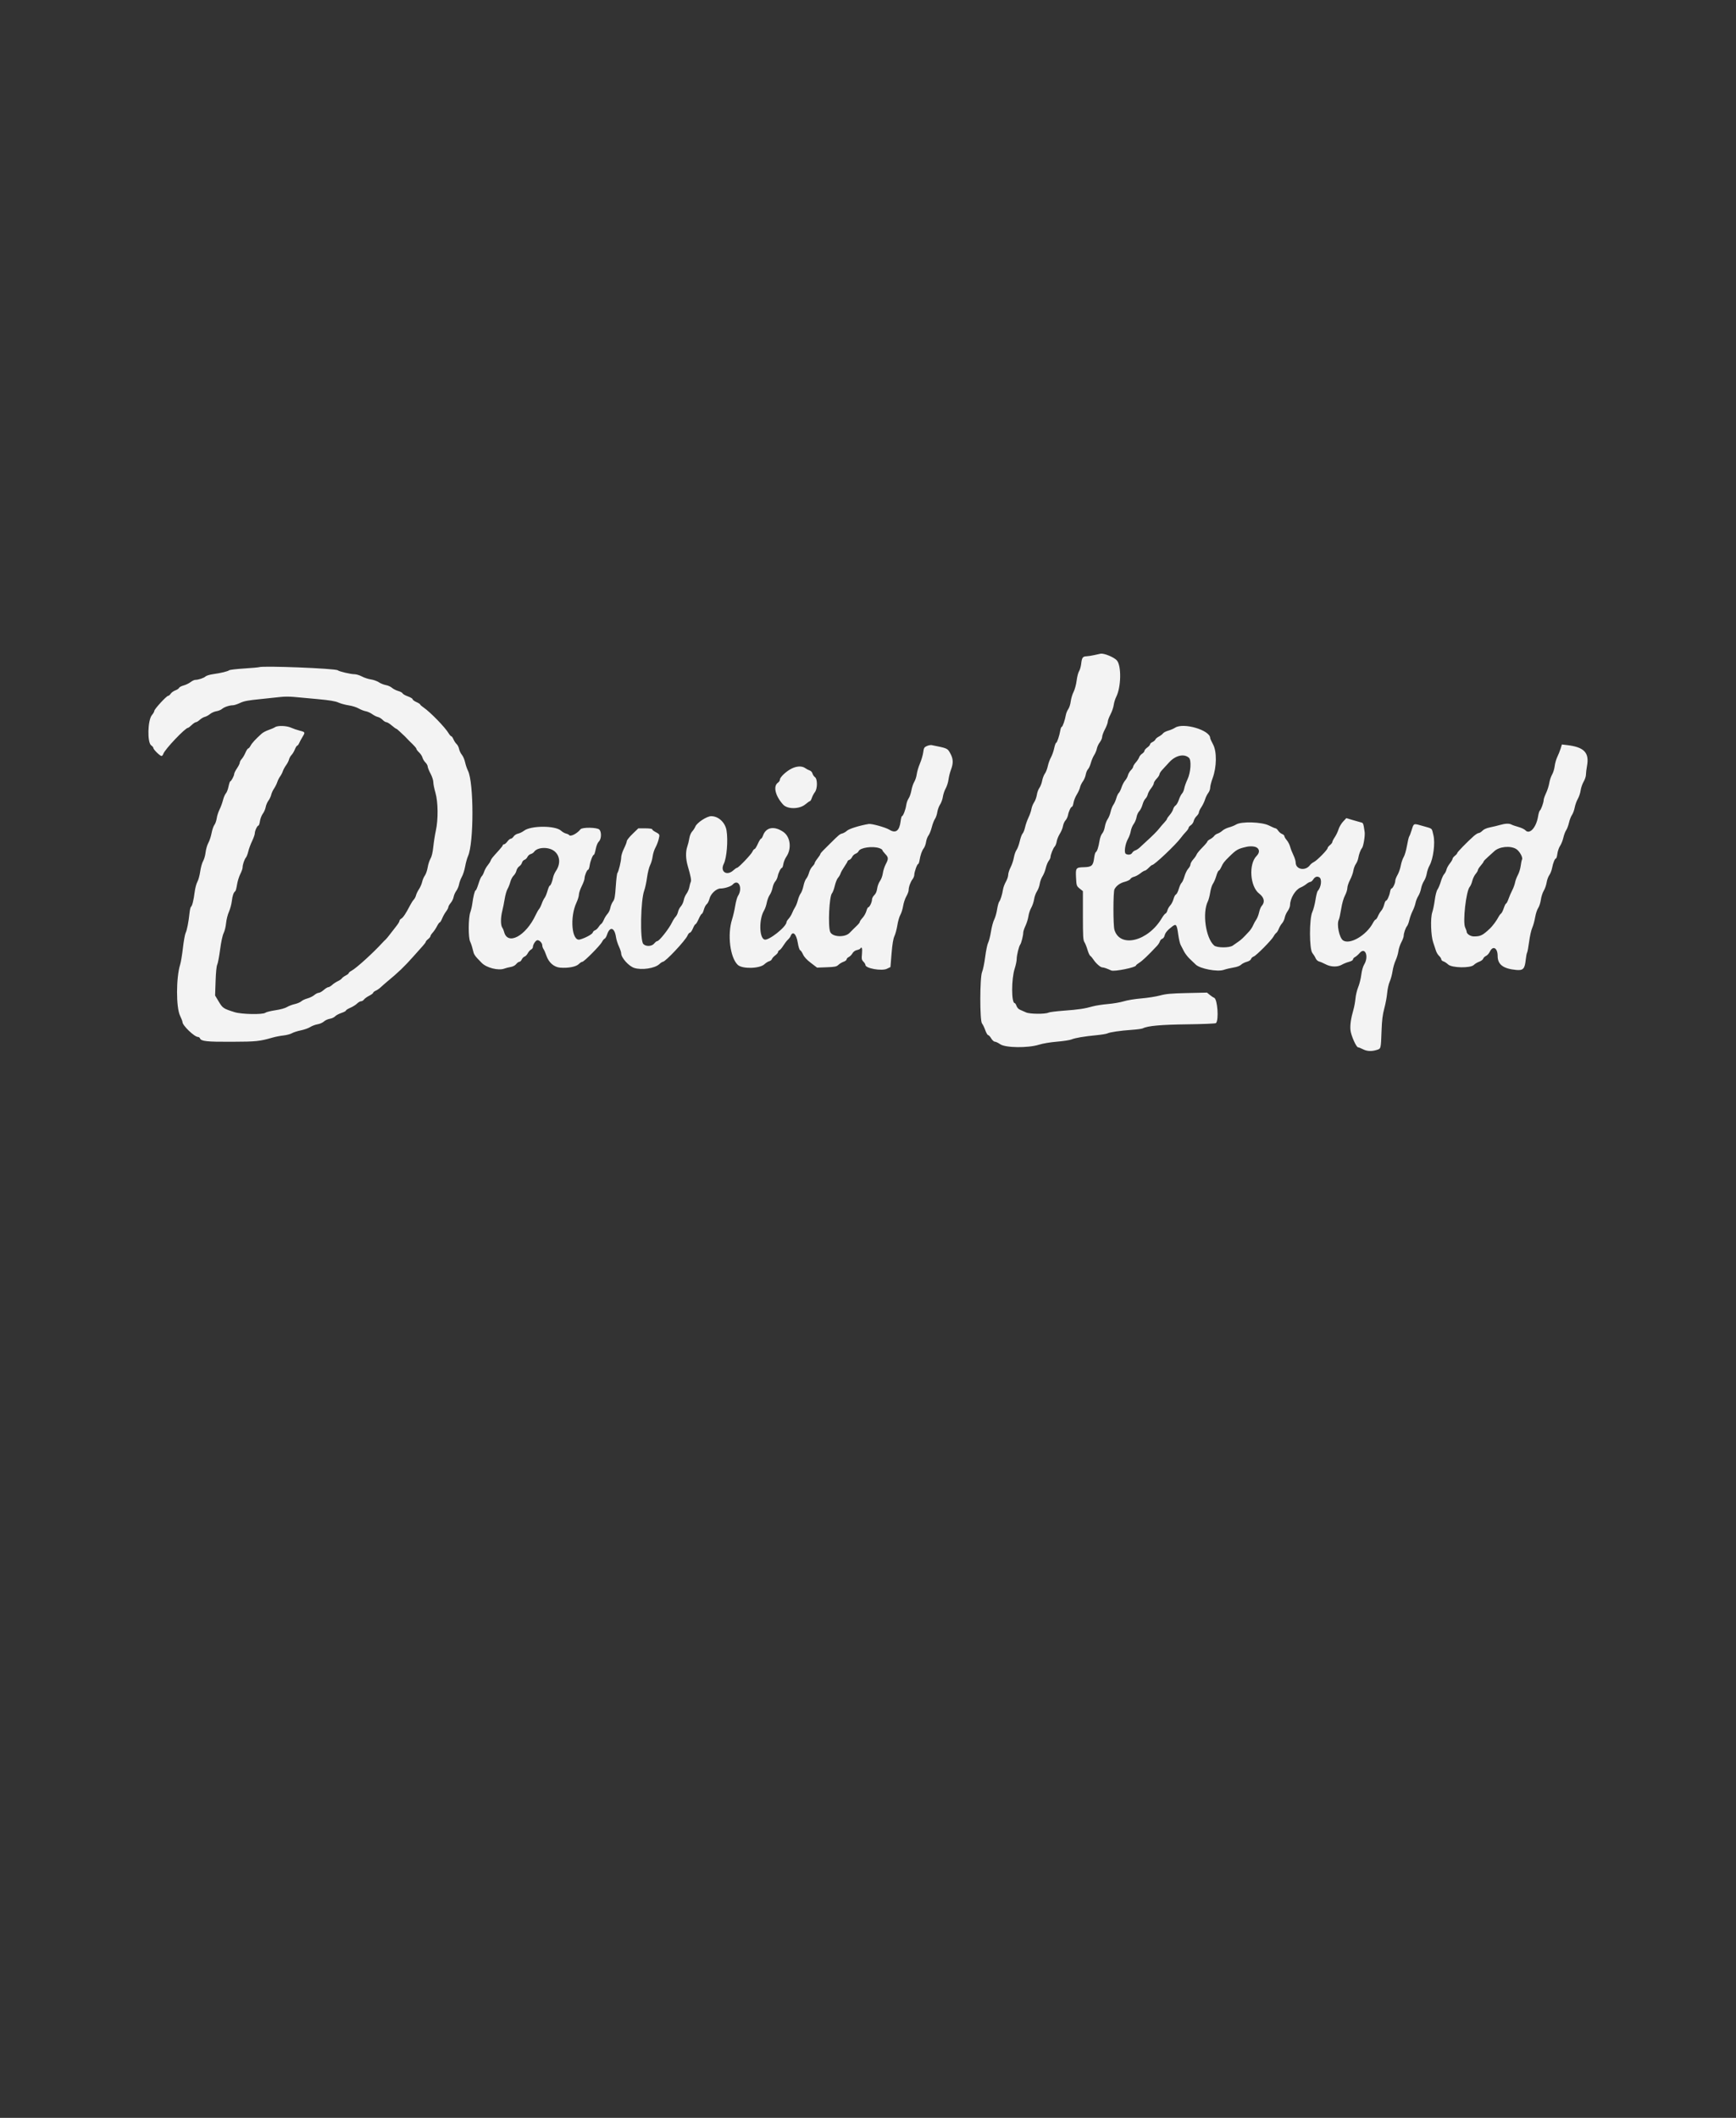 <?xml version="1.0" encoding="UTF-8" standalone="no"?><!-- Generator: Gravit.io --><svg xmlns="http://www.w3.org/2000/svg" xmlns:xlink="http://www.w3.org/1999/xlink" style="isolation:isolate" viewBox="0 0 123 150" width="123pt" height="150pt"><rect x="0" y="0" width="123" height="150" fill="#333333" stroke="none"/><defs><clipPath id="_clipPath_vKoMbk1caBau2jr2UbdRXW9EnxR3hQLt"><rect width="123" height="150"/></clipPath></defs><g clip-path="url(#_clipPath_vKoMbk1caBau2jr2UbdRXW9EnxR3hQLt)"><path d=" M 77.558 46.392 C 77.357 46.438 77.099 46.479 76.984 46.483 C 76.715 46.491 76.653 46.578 76.605 47.013 C 76.582 47.21 76.515 47.447 76.454 47.539 C 76.394 47.631 76.317 47.929 76.283 48.202 C 76.249 48.48 76.153 48.834 76.065 49.008 C 75.978 49.178 75.888 49.48 75.864 49.679 C 75.84 49.878 75.762 50.122 75.69 50.223 C 75.619 50.323 75.543 50.505 75.521 50.627 C 75.458 50.992 75.289 51.481 75.226 51.481 C 75.194 51.481 75.149 51.593 75.126 51.731 C 75.063 52.106 74.893 52.613 74.829 52.613 C 74.798 52.613 74.736 52.785 74.692 52.995 C 74.647 53.206 74.544 53.498 74.462 53.644 C 74.38 53.791 74.28 54.069 74.239 54.262 C 74.198 54.456 74.105 54.696 74.031 54.795 C 73.958 54.894 73.872 55.121 73.839 55.299 C 73.806 55.476 73.718 55.704 73.644 55.804 C 73.57 55.904 73.488 56.127 73.463 56.299 C 73.437 56.47 73.349 56.709 73.268 56.828 C 73.187 56.948 73.102 57.161 73.079 57.303 C 73.056 57.444 72.963 57.712 72.873 57.898 C 72.783 58.085 72.673 58.395 72.63 58.589 C 72.587 58.782 72.507 58.986 72.452 59.04 C 72.397 59.095 72.307 59.34 72.251 59.585 C 72.195 59.829 72.093 60.106 72.024 60.199 C 71.955 60.292 71.871 60.533 71.836 60.734 C 71.802 60.934 71.698 61.246 71.605 61.426 C 71.511 61.606 71.435 61.846 71.434 61.959 C 71.434 62.071 71.36 62.292 71.27 62.449 C 71.181 62.606 71.09 62.845 71.069 62.981 C 71.01 63.355 70.888 63.749 70.797 63.861 C 70.753 63.916 70.685 64.166 70.646 64.416 C 70.608 64.667 70.516 64.988 70.442 65.13 C 70.368 65.272 70.264 65.657 70.212 65.985 C 70.159 66.314 70.069 66.667 70.012 66.77 C 69.956 66.872 69.862 67.323 69.804 67.771 C 69.746 68.219 69.647 68.698 69.585 68.836 C 69.42 69.2 69.414 72.3 69.578 72.49 C 69.637 72.558 69.74 72.771 69.808 72.963 C 69.875 73.155 69.967 73.312 70.01 73.312 C 70.054 73.312 70.153 73.417 70.228 73.545 C 70.304 73.675 70.419 73.778 70.485 73.778 C 70.551 73.778 70.724 73.861 70.87 73.961 C 71.242 74.218 72.836 74.237 73.609 73.994 C 73.89 73.906 74.416 73.817 74.891 73.778 C 75.334 73.742 75.796 73.671 75.918 73.62 C 76.18 73.511 76.811 73.404 77.704 73.318 C 78.058 73.283 78.402 73.226 78.469 73.191 C 78.632 73.105 79.375 72.997 80.187 72.941 C 80.553 72.916 80.906 72.868 80.972 72.834 C 81.314 72.657 82.256 72.572 84.138 72.549 C 85.213 72.536 86.12 72.498 86.154 72.464 C 86.37 72.247 86.262 70.755 86.024 70.668 C 85.962 70.646 85.823 70.554 85.715 70.465 L 85.518 70.303 L 84.117 70.334 C 82.969 70.36 82.623 70.391 82.195 70.506 C 81.909 70.584 81.31 70.678 80.864 70.715 C 80.419 70.752 79.862 70.843 79.626 70.918 C 79.39 70.992 78.881 71.08 78.494 71.113 C 78.108 71.147 77.627 71.221 77.425 71.278 C 76.859 71.44 76.425 71.505 75.376 71.583 C 74.843 71.623 74.355 71.684 74.29 71.719 C 74.07 71.836 72.947 71.826 72.695 71.705 C 72.569 71.644 72.383 71.562 72.28 71.521 C 72.168 71.477 72.066 71.369 72.024 71.249 C 71.986 71.139 71.928 71.049 71.897 71.049 C 71.654 71.049 71.653 69.344 71.896 68.595 C 71.972 68.361 72.034 68.061 72.035 67.929 C 72.036 67.659 72.191 67.024 72.285 66.902 C 72.361 66.806 72.5 66.254 72.5 66.051 C 72.5 65.97 72.572 65.751 72.66 65.565 C 72.748 65.378 72.841 65.076 72.867 64.893 C 72.892 64.71 72.982 64.44 73.066 64.293 C 73.15 64.146 73.241 63.876 73.269 63.694 C 73.296 63.511 73.388 63.257 73.472 63.129 C 73.557 63.001 73.645 62.761 73.669 62.596 C 73.693 62.432 73.781 62.192 73.865 62.064 C 73.948 61.936 74.052 61.674 74.097 61.482 C 74.141 61.291 74.234 61.061 74.303 60.973 C 74.373 60.884 74.43 60.768 74.43 60.714 C 74.43 60.549 74.62 60.067 74.728 59.96 C 74.783 59.904 74.848 59.74 74.871 59.596 C 74.894 59.452 74.994 59.206 75.093 59.05 C 75.192 58.894 75.292 58.651 75.315 58.509 C 75.338 58.367 75.417 58.186 75.491 58.108 C 75.565 58.029 75.646 57.861 75.67 57.734 C 75.723 57.456 75.876 57.138 75.957 57.138 C 75.989 57.138 76.036 57.011 76.061 56.856 C 76.087 56.7 76.191 56.438 76.294 56.273 C 76.396 56.109 76.499 55.88 76.523 55.766 C 76.547 55.651 76.638 55.461 76.725 55.343 C 76.812 55.225 76.903 55.009 76.928 54.862 C 76.953 54.715 77.025 54.544 77.087 54.481 C 77.15 54.419 77.241 54.219 77.289 54.039 C 77.337 53.859 77.443 53.606 77.526 53.478 C 77.608 53.35 77.694 53.142 77.717 53.018 C 77.74 52.892 77.834 52.692 77.925 52.573 C 78.016 52.453 78.091 52.281 78.091 52.191 C 78.091 52.101 78.18 51.856 78.291 51.647 C 78.4 51.439 78.49 51.199 78.49 51.115 C 78.49 51.031 78.575 50.801 78.679 50.603 C 78.783 50.406 78.887 50.103 78.91 49.931 C 78.934 49.758 79.013 49.501 79.085 49.359 C 79.439 48.665 79.465 47.143 79.129 46.771 C 78.924 46.544 78.227 46.258 77.98 46.299 C 77.95 46.304 77.759 46.346 77.558 46.392 Z  M 18.354 47.254 C 18.318 47.27 17.845 47.312 17.303 47.347 C 16.762 47.381 16.283 47.438 16.239 47.472 C 16.135 47.553 15.654 47.67 15.1 47.748 C 14.859 47.782 14.615 47.856 14.559 47.913 C 14.452 48.02 14.053 48.152 13.835 48.153 C 13.765 48.153 13.613 48.226 13.498 48.314 C 13.382 48.402 13.16 48.508 13.005 48.55 C 12.85 48.592 12.707 48.669 12.687 48.72 C 12.667 48.772 12.549 48.852 12.423 48.897 C 12.298 48.943 12.15 49.048 12.095 49.132 C 12.04 49.216 11.958 49.284 11.914 49.284 C 11.801 49.282 10.933 50.226 10.933 50.35 C 10.933 50.404 10.859 50.536 10.768 50.641 C 10.461 50.998 10.423 52.601 10.717 52.796 C 10.799 52.85 10.867 52.933 10.867 52.979 C 10.867 53.085 11.335 53.544 11.443 53.544 C 11.487 53.544 11.545 53.477 11.571 53.395 C 11.67 53.082 13.126 51.548 13.324 51.548 C 13.353 51.548 13.47 51.458 13.585 51.348 C 13.7 51.238 13.835 51.148 13.885 51.148 C 13.935 51.148 14.056 51.074 14.154 50.983 C 14.253 50.891 14.414 50.797 14.513 50.773 C 14.613 50.749 14.779 50.658 14.882 50.572 C 14.986 50.487 15.188 50.397 15.331 50.374 C 15.474 50.352 15.656 50.277 15.735 50.209 C 15.888 50.075 16.262 49.951 16.512 49.951 C 16.596 49.95 16.822 49.876 17.012 49.786 C 17.287 49.656 17.578 49.601 18.422 49.518 C 19.007 49.46 19.667 49.39 19.889 49.363 C 20.11 49.335 20.515 49.333 20.787 49.358 C 21.06 49.383 21.821 49.453 22.478 49.513 C 23.356 49.594 23.753 49.659 23.975 49.759 C 24.142 49.834 24.472 49.923 24.708 49.958 C 24.944 49.992 25.259 50.09 25.407 50.176 C 25.555 50.261 25.783 50.351 25.914 50.375 C 26.044 50.398 26.25 50.491 26.371 50.58 C 26.492 50.669 26.673 50.76 26.774 50.782 C 26.875 50.804 27.026 50.896 27.11 50.985 C 27.194 51.075 27.313 51.148 27.373 51.148 C 27.433 51.148 27.605 51.253 27.754 51.381 C 27.904 51.509 28.047 51.614 28.073 51.614 C 28.098 51.614 28.202 51.697 28.304 51.797 C 28.405 51.898 28.53 52.014 28.58 52.055 C 28.63 52.097 28.722 52.186 28.784 52.255 C 28.846 52.324 28.936 52.417 28.984 52.463 C 29.376 52.842 29.503 52.984 29.503 53.043 C 29.503 53.081 29.59 53.194 29.695 53.293 C 29.801 53.393 29.908 53.557 29.933 53.657 C 29.958 53.757 30.051 53.911 30.14 54 C 30.229 54.089 30.302 54.218 30.302 54.287 C 30.302 54.356 30.392 54.581 30.501 54.786 C 30.615 55 30.701 55.262 30.701 55.396 C 30.701 55.526 30.768 55.859 30.849 56.136 C 31.042 56.788 31.056 58.038 30.88 58.836 C 30.816 59.129 30.735 59.643 30.7 59.978 C 30.658 60.381 30.59 60.667 30.5 60.82 C 30.425 60.947 30.335 61.226 30.301 61.44 C 30.265 61.654 30.177 61.91 30.104 62.009 C 30.031 62.107 29.944 62.312 29.91 62.463 C 29.876 62.614 29.774 62.848 29.683 62.983 C 29.593 63.118 29.499 63.312 29.476 63.413 C 29.452 63.515 29.381 63.651 29.318 63.716 C 29.255 63.78 29.135 63.967 29.051 64.13 C 28.766 64.685 28.561 64.993 28.433 65.062 C 28.363 65.1 28.305 65.171 28.305 65.221 C 28.305 65.271 28.208 65.434 28.089 65.583 C 27.97 65.731 27.768 65.992 27.639 66.162 C 27.511 66.333 27.367 66.506 27.319 66.548 C 27.27 66.589 27.18 66.678 27.119 66.746 C 26.437 67.495 25.234 68.585 24.899 68.759 C 24.795 68.813 24.711 68.885 24.711 68.919 C 24.711 68.954 24.614 69.032 24.495 69.093 C 24.376 69.154 24.255 69.243 24.226 69.292 C 24.198 69.341 24.066 69.433 23.933 69.495 C 23.801 69.558 23.618 69.679 23.527 69.764 C 23.435 69.848 23.316 69.918 23.262 69.918 C 23.208 69.918 23.062 70.008 22.937 70.117 C 22.812 70.227 22.653 70.317 22.584 70.317 C 22.515 70.317 22.373 70.389 22.268 70.477 C 22.164 70.565 21.944 70.672 21.78 70.716 C 21.617 70.759 21.423 70.85 21.35 70.918 C 21.276 70.986 21.068 71.075 20.886 71.116 C 20.704 71.156 20.456 71.251 20.334 71.326 C 20.203 71.407 19.864 71.501 19.509 71.553 C 19.178 71.603 18.86 71.682 18.803 71.729 C 18.632 71.871 17.116 71.844 16.624 71.689 C 15.832 71.441 15.775 71.403 15.5 70.942 L 15.241 70.51 L 15.275 69.493 C 15.295 68.882 15.342 68.416 15.391 68.324 C 15.436 68.24 15.527 67.761 15.594 67.259 C 15.669 66.7 15.767 66.245 15.847 66.085 C 15.919 65.942 15.997 65.624 16.019 65.38 C 16.042 65.136 16.132 64.777 16.22 64.582 C 16.307 64.386 16.399 64.047 16.425 63.828 C 16.47 63.437 16.552 63.2 16.669 63.124 C 16.701 63.103 16.758 62.893 16.794 62.658 C 16.831 62.423 16.935 62.085 17.025 61.908 C 17.116 61.731 17.19 61.518 17.19 61.435 C 17.19 61.24 17.319 60.86 17.428 60.732 C 17.476 60.677 17.55 60.482 17.593 60.299 C 17.636 60.117 17.757 59.788 17.863 59.568 C 17.969 59.348 18.055 59.1 18.055 59.015 C 18.055 58.839 18.231 58.47 18.315 58.47 C 18.347 58.47 18.394 58.328 18.419 58.153 C 18.445 57.98 18.536 57.745 18.621 57.632 C 18.707 57.519 18.798 57.31 18.824 57.166 C 18.849 57.023 18.938 56.816 19.02 56.705 C 19.102 56.595 19.19 56.409 19.216 56.292 C 19.242 56.174 19.332 55.976 19.416 55.852 C 19.501 55.728 19.605 55.519 19.648 55.388 C 19.691 55.257 19.78 55.081 19.845 54.996 C 19.91 54.911 19.997 54.745 20.038 54.626 C 20.078 54.507 20.184 54.312 20.272 54.193 C 20.361 54.074 20.453 53.894 20.477 53.792 C 20.501 53.691 20.58 53.548 20.653 53.475 C 20.726 53.403 20.834 53.224 20.892 53.078 C 20.95 52.932 21.025 52.812 21.059 52.812 C 21.092 52.812 21.155 52.73 21.199 52.629 C 21.243 52.529 21.347 52.334 21.43 52.198 C 21.636 51.862 21.632 51.852 21.235 51.75 C 21.043 51.701 20.766 51.606 20.619 51.539 C 20.302 51.395 19.672 51.376 19.484 51.504 C 19.412 51.554 19.208 51.642 19.032 51.702 C 18.855 51.761 18.635 51.877 18.541 51.961 C 18.114 52.344 17.849 52.632 17.755 52.814 C 17.698 52.923 17.622 53.012 17.585 53.012 C 17.548 53.012 17.46 53.147 17.389 53.312 C 17.319 53.477 17.2 53.677 17.125 53.757 C 17.051 53.837 16.99 53.952 16.99 54.013 C 16.99 54.074 16.901 54.255 16.792 54.416 C 16.683 54.577 16.593 54.759 16.592 54.82 C 16.591 54.948 16.38 55.34 16.313 55.341 C 16.288 55.341 16.233 55.509 16.19 55.713 C 16.148 55.918 16.063 56.135 16.002 56.196 C 15.942 56.257 15.85 56.471 15.799 56.673 C 15.748 56.874 15.638 57.173 15.554 57.338 C 15.47 57.503 15.381 57.78 15.356 57.955 C 15.331 58.129 15.257 58.34 15.192 58.423 C 15.126 58.507 15.036 58.768 14.991 59.005 C 14.947 59.241 14.843 59.555 14.761 59.701 C 14.68 59.847 14.593 60.146 14.568 60.365 C 14.543 60.584 14.463 60.864 14.391 60.987 C 14.318 61.11 14.226 61.44 14.186 61.72 C 14.146 62.001 14.056 62.331 13.985 62.455 C 13.914 62.579 13.828 62.903 13.793 63.177 C 13.72 63.76 13.617 64.173 13.532 64.225 C 13.499 64.246 13.454 64.434 13.431 64.644 C 13.361 65.306 13.248 65.885 13.153 66.072 C 13.103 66.171 13.017 66.65 12.961 67.136 C 12.905 67.623 12.817 68.156 12.764 68.32 C 12.474 69.237 12.47 71.354 12.758 71.941 C 12.852 72.135 12.93 72.337 12.93 72.39 C 12.93 72.632 13.777 73.445 14.029 73.445 C 14.086 73.445 14.149 73.489 14.169 73.542 C 14.249 73.75 14.648 73.793 16.414 73.785 C 18.167 73.778 18.383 73.755 19.32 73.487 C 19.521 73.429 19.866 73.362 20.085 73.339 C 20.305 73.315 20.574 73.244 20.684 73.18 C 20.794 73.117 21.078 73.025 21.316 72.977 C 21.554 72.929 21.854 72.823 21.982 72.741 C 22.11 72.659 22.344 72.572 22.501 72.546 C 22.659 72.521 22.861 72.433 22.951 72.349 C 23.041 72.266 23.229 72.179 23.369 72.157 C 23.509 72.135 23.677 72.057 23.742 71.985 C 23.808 71.913 24.008 71.805 24.186 71.746 C 24.365 71.686 24.511 71.609 24.511 71.574 C 24.511 71.539 24.651 71.45 24.822 71.377 C 24.994 71.304 25.207 71.17 25.298 71.08 C 25.388 70.99 25.515 70.916 25.581 70.916 C 25.647 70.916 25.741 70.861 25.789 70.793 C 25.837 70.725 26.003 70.604 26.159 70.525 C 26.314 70.446 26.441 70.351 26.441 70.314 C 26.441 70.278 26.524 70.211 26.624 70.167 C 26.725 70.123 26.886 70.011 26.982 69.919 C 27.079 69.827 27.274 69.656 27.415 69.539 C 28.223 68.873 28.66 68.454 29.303 67.727 C 29.541 67.459 29.833 67.132 29.952 67 C 30.071 66.869 30.169 66.735 30.169 66.702 C 30.169 66.669 30.244 66.583 30.335 66.511 C 30.427 66.439 30.501 66.345 30.501 66.302 C 30.501 66.258 30.574 66.145 30.662 66.05 C 30.749 65.955 30.885 65.753 30.962 65.601 C 31.04 65.45 31.129 65.325 31.161 65.325 C 31.193 65.325 31.269 65.202 31.329 65.051 C 31.389 64.9 31.512 64.68 31.602 64.562 C 31.692 64.444 31.766 64.303 31.766 64.248 C 31.766 64.193 31.841 64.061 31.932 63.954 C 32.024 63.848 32.118 63.656 32.14 63.528 C 32.163 63.4 32.249 63.205 32.33 63.096 C 32.412 62.986 32.5 62.776 32.527 62.63 C 32.553 62.483 32.642 62.244 32.725 62.097 C 32.808 61.951 32.912 61.623 32.957 61.369 C 33.002 61.116 33.093 60.786 33.16 60.637 C 33.58 59.703 33.577 55.419 33.156 54.587 C 33.085 54.447 32.994 54.177 32.953 53.988 C 32.913 53.799 32.81 53.561 32.725 53.459 C 32.64 53.357 32.551 53.172 32.527 53.048 C 32.504 52.923 32.426 52.767 32.353 52.701 C 32.281 52.636 32.18 52.484 32.13 52.364 C 32.08 52.245 32.011 52.147 31.976 52.147 C 31.941 52.147 31.854 52.049 31.783 51.93 C 31.532 51.509 30.481 50.429 30.013 50.111 C 29.879 50.02 29.769 49.922 29.769 49.894 C 29.769 49.866 29.65 49.79 29.503 49.725 C 29.357 49.661 29.237 49.571 29.237 49.526 C 29.237 49.481 29.085 49.389 28.899 49.322 C 28.713 49.256 28.545 49.16 28.526 49.11 C 28.507 49.06 28.367 48.984 28.215 48.941 C 28.063 48.898 27.864 48.797 27.773 48.716 C 27.681 48.635 27.486 48.548 27.34 48.523 C 27.194 48.497 26.969 48.407 26.841 48.322 C 26.713 48.237 26.459 48.146 26.277 48.121 C 26.095 48.095 25.81 48.002 25.645 47.914 C 25.48 47.826 25.249 47.754 25.131 47.754 C 24.856 47.754 24.037 47.564 23.931 47.475 C 23.772 47.343 18.612 47.139 18.354 47.254 Z  M 83.257 51.542 C 83.151 51.611 82.933 51.705 82.771 51.751 C 82.61 51.796 82.442 51.884 82.398 51.947 C 82.353 52.009 82.223 52.109 82.109 52.168 C 81.994 52.227 81.883 52.321 81.861 52.378 C 81.839 52.434 81.746 52.515 81.653 52.557 C 81.561 52.599 81.485 52.672 81.485 52.719 C 81.485 52.765 81.395 52.867 81.286 52.945 C 81.176 53.023 81.086 53.13 81.086 53.181 C 81.086 53.233 81.012 53.323 80.922 53.382 C 80.832 53.441 80.738 53.554 80.713 53.634 C 80.689 53.713 80.583 53.876 80.478 53.996 C 80.373 54.116 80.287 54.254 80.287 54.303 C 80.287 54.352 80.215 54.464 80.125 54.553 C 80.037 54.642 79.943 54.804 79.917 54.912 C 79.892 55.02 79.804 55.183 79.722 55.275 C 79.64 55.367 79.524 55.587 79.465 55.766 C 79.406 55.944 79.317 56.124 79.267 56.165 C 79.218 56.206 79.14 56.372 79.094 56.534 C 79.048 56.695 78.955 56.905 78.886 56.999 C 78.817 57.094 78.729 57.319 78.69 57.498 C 78.65 57.677 78.554 57.914 78.476 58.023 C 78.398 58.133 78.31 58.373 78.281 58.556 C 78.252 58.739 78.17 58.951 78.097 59.029 C 78.021 59.11 77.938 59.336 77.901 59.568 C 77.828 60.016 77.732 60.3 77.634 60.361 C 77.597 60.384 77.547 60.567 77.522 60.77 C 77.454 61.311 77.348 61.408 76.811 61.421 C 76.226 61.435 76.204 61.464 76.24 62.168 C 76.27 62.732 76.277 62.752 76.498 62.934 L 76.726 63.119 L 76.726 64.841 C 76.726 66.31 76.742 66.586 76.833 66.726 C 76.892 66.816 76.99 67.061 77.051 67.269 C 77.111 67.478 77.201 67.673 77.249 67.702 C 77.298 67.731 77.395 67.844 77.465 67.953 C 77.64 68.226 77.968 68.516 78.104 68.518 C 78.213 68.52 78.423 68.593 78.734 68.736 C 78.943 68.832 80.487 68.52 80.487 68.382 C 80.487 68.354 80.598 68.263 80.733 68.179 C 80.945 68.048 81.358 67.654 81.98 66.989 C 82.066 66.898 82.156 66.757 82.18 66.676 C 82.204 66.596 82.28 66.512 82.349 66.49 C 82.418 66.469 82.493 66.365 82.517 66.259 C 82.56 66.063 82.723 65.87 83.07 65.609 C 83.334 65.411 83.385 65.484 83.481 66.191 C 83.524 66.502 83.6 66.831 83.651 66.923 C 83.702 67.014 83.806 67.215 83.881 67.368 C 83.956 67.521 84.144 67.768 84.299 67.915 C 84.453 68.062 84.643 68.244 84.721 68.318 C 85.025 68.613 86.25 68.846 86.696 68.695 C 86.865 68.637 87.182 68.562 87.401 68.526 C 87.644 68.487 87.852 68.41 87.933 68.328 C 88.007 68.255 88.187 68.162 88.333 68.123 C 88.496 68.079 88.615 68.001 88.64 67.923 C 88.662 67.852 88.745 67.774 88.824 67.749 C 89.002 67.693 90.107 66.577 90.24 66.319 C 90.293 66.216 90.377 66.107 90.424 66.077 C 90.472 66.048 90.552 65.919 90.602 65.791 C 90.651 65.663 90.758 65.483 90.839 65.392 C 90.92 65.3 91.006 65.118 91.029 64.988 C 91.052 64.857 91.146 64.649 91.237 64.525 C 91.328 64.402 91.404 64.209 91.405 64.098 C 91.412 63.62 91.783 63.006 92.154 62.857 C 92.271 62.81 92.452 62.702 92.556 62.617 C 92.659 62.533 92.786 62.463 92.837 62.463 C 92.888 62.463 92.978 62.391 93.035 62.303 C 93.169 62.099 93.307 62.045 93.471 62.133 C 93.68 62.245 93.614 62.839 93.363 63.104 C 93.324 63.145 93.253 63.43 93.206 63.736 C 93.159 64.043 93.058 64.428 92.981 64.593 C 92.759 65.07 92.763 67.225 92.986 67.5 C 93.07 67.604 93.174 67.772 93.218 67.874 C 93.264 67.981 93.368 68.077 93.465 68.101 C 93.557 68.124 93.764 68.213 93.925 68.298 C 94.292 68.493 94.768 68.505 95.076 68.326 C 95.197 68.255 95.424 68.164 95.579 68.124 C 95.745 68.08 95.862 68.01 95.862 67.954 C 95.862 67.902 95.929 67.824 96.011 67.781 C 96.094 67.738 96.237 67.613 96.331 67.503 C 96.727 67.037 97.005 67.741 96.652 68.319 C 96.568 68.456 96.486 68.752 96.45 69.044 C 96.416 69.315 96.319 69.705 96.234 69.91 C 96.149 70.116 96.061 70.479 96.039 70.716 C 96.018 70.954 95.952 71.314 95.894 71.515 C 95.717 72.125 95.649 72.595 95.685 72.961 C 95.721 73.334 96.094 74.178 96.223 74.178 C 96.265 74.178 96.417 74.238 96.561 74.311 C 96.857 74.462 97.16 74.479 97.536 74.366 C 97.848 74.273 97.84 74.305 97.886 73.013 C 97.913 72.251 97.96 71.872 98.083 71.415 C 98.172 71.086 98.263 70.595 98.286 70.323 C 98.309 70.052 98.389 69.693 98.465 69.525 C 98.54 69.357 98.63 69.025 98.665 68.789 C 98.699 68.553 98.797 68.208 98.883 68.024 C 98.969 67.839 99.057 67.545 99.08 67.371 C 99.102 67.197 99.196 66.912 99.288 66.739 C 99.381 66.566 99.456 66.361 99.456 66.284 C 99.456 66.097 99.587 65.716 99.694 65.591 C 99.742 65.535 99.815 65.341 99.857 65.158 C 99.899 64.975 100.003 64.688 100.089 64.518 C 100.175 64.349 100.267 64.094 100.294 63.952 C 100.32 63.811 100.408 63.589 100.49 63.459 C 100.571 63.33 100.66 63.092 100.687 62.93 C 100.715 62.768 100.807 62.529 100.892 62.399 C 100.978 62.27 101.067 62.029 101.092 61.864 C 101.116 61.7 101.204 61.445 101.287 61.299 C 101.551 60.832 101.697 59.703 101.562 59.158 C 101.43 58.622 101.529 58.71 100.829 58.507 C 100.137 58.307 100.173 58.295 100.022 58.784 C 99.957 58.995 99.878 59.201 99.846 59.242 C 99.815 59.282 99.743 59.58 99.687 59.904 C 99.63 60.228 99.525 60.588 99.452 60.705 C 99.38 60.822 99.289 61.093 99.249 61.307 C 99.21 61.52 99.105 61.818 99.017 61.969 C 98.929 62.119 98.857 62.308 98.857 62.389 C 98.857 62.566 98.679 62.929 98.592 62.929 C 98.558 62.929 98.51 63.041 98.485 63.179 C 98.433 63.468 98.28 63.795 98.197 63.795 C 98.166 63.795 98.109 63.922 98.069 64.078 C 98.03 64.234 97.938 64.426 97.865 64.504 C 97.792 64.582 97.688 64.754 97.633 64.886 C 97.578 65.018 97.504 65.126 97.469 65.126 C 97.435 65.126 97.347 65.238 97.274 65.375 C 96.812 66.248 95.635 66.933 95.158 66.605 C 94.889 66.42 94.691 65.447 94.86 65.132 C 94.895 65.068 94.969 64.727 95.026 64.376 C 95.088 63.99 95.194 63.613 95.296 63.423 C 95.387 63.25 95.463 63.013 95.463 62.895 C 95.463 62.778 95.548 62.52 95.652 62.323 C 95.757 62.125 95.863 61.832 95.888 61.672 C 95.913 61.511 95.992 61.296 96.064 61.195 C 96.137 61.093 96.213 60.91 96.234 60.788 C 96.286 60.49 96.397 60.189 96.503 60.064 C 96.601 59.949 96.726 59.185 96.69 58.932 C 96.601 58.318 96.589 58.284 96.443 58.251 C 96.361 58.232 96.091 58.155 95.843 58.081 L 95.391 57.945 L 95.161 58.191 C 95.034 58.326 94.889 58.572 94.839 58.738 C 94.788 58.904 94.668 59.155 94.572 59.296 C 94.476 59.438 94.398 59.592 94.398 59.639 C 94.398 59.686 94.323 59.784 94.231 59.855 C 94.14 59.927 94.065 60.022 94.065 60.065 C 94.065 60.181 93.331 60.93 93.1 61.049 C 92.99 61.105 92.864 61.204 92.819 61.267 C 92.505 61.712 91.807 61.594 91.803 61.095 C 91.802 60.983 91.729 60.744 91.64 60.563 C 91.551 60.382 91.447 60.114 91.408 59.967 C 91.37 59.821 91.263 59.614 91.17 59.508 C 91.079 59.401 91.003 59.273 91.003 59.223 C 91.003 59.173 90.93 59.104 90.84 59.07 C 90.75 59.036 90.627 58.932 90.566 58.839 C 90.505 58.746 90.421 58.669 90.38 58.669 C 90.338 58.668 90.128 58.578 89.912 58.469 C 89.405 58.212 87.959 58.167 87.583 58.397 C 87.469 58.467 87.241 58.559 87.076 58.602 C 86.911 58.646 86.702 58.75 86.61 58.834 C 86.519 58.918 86.369 59.01 86.278 59.038 C 86.186 59.065 86.072 59.144 86.024 59.212 C 85.976 59.28 85.849 59.381 85.741 59.437 C 85.633 59.493 85.545 59.567 85.545 59.603 C 85.545 59.639 85.383 59.831 85.184 60.031 C 84.986 60.232 84.806 60.451 84.784 60.52 C 84.762 60.589 84.655 60.745 84.546 60.867 C 84.437 60.989 84.347 61.15 84.347 61.224 C 84.347 61.297 84.276 61.434 84.188 61.528 C 84.101 61.621 83.981 61.866 83.923 62.072 C 83.864 62.278 83.772 62.482 83.719 62.527 C 83.665 62.571 83.575 62.767 83.519 62.961 C 83.462 63.155 83.372 63.331 83.319 63.351 C 83.266 63.371 83.189 63.517 83.147 63.675 C 83.105 63.832 83.001 64.036 82.915 64.127 C 82.83 64.219 82.738 64.378 82.713 64.482 C 82.687 64.586 82.626 64.686 82.578 64.704 C 82.529 64.723 82.416 64.863 82.327 65.015 C 81.358 66.668 79.356 67.169 78.961 65.858 C 78.864 65.539 78.867 63.161 78.964 62.981 C 79.1 62.728 79.359 62.541 79.697 62.454 C 79.881 62.407 80.059 62.318 80.092 62.255 C 80.125 62.192 80.242 62.122 80.35 62.098 C 80.458 62.074 80.657 61.967 80.792 61.86 C 80.927 61.752 81.073 61.665 81.116 61.665 C 81.159 61.665 81.28 61.575 81.386 61.465 C 81.491 61.355 81.603 61.265 81.635 61.265 C 81.79 61.265 83.308 59.829 83.661 59.348 C 83.76 59.213 83.925 59.016 84.028 58.911 C 84.13 58.806 84.214 58.682 84.214 58.636 C 84.214 58.59 84.286 58.504 84.375 58.447 C 84.463 58.388 84.555 58.254 84.578 58.148 C 84.601 58.041 84.694 57.885 84.783 57.801 C 84.873 57.717 84.946 57.597 84.946 57.536 C 84.946 57.474 85.024 57.308 85.12 57.167 C 85.215 57.026 85.332 56.784 85.379 56.629 C 85.425 56.474 85.527 56.266 85.604 56.168 C 85.682 56.07 85.746 55.896 85.746 55.782 C 85.747 55.668 85.825 55.365 85.92 55.109 C 86.208 54.326 86.223 53.235 85.951 52.73 C 85.838 52.52 85.745 52.316 85.745 52.276 C 85.745 51.714 83.845 51.154 83.257 51.542 Z  M 65.668 52.84 C 65.483 52.923 65.454 52.973 65.412 53.289 C 65.386 53.484 65.281 53.839 65.18 54.077 C 65.078 54.315 64.977 54.656 64.954 54.834 C 64.931 55.013 64.852 55.257 64.778 55.376 C 64.705 55.495 64.613 55.768 64.575 55.983 C 64.536 56.198 64.448 56.453 64.377 56.551 C 64.307 56.649 64.232 56.859 64.21 57.017 C 64.166 57.34 63.987 57.804 63.908 57.804 C 63.88 57.804 63.836 57.966 63.812 58.164 C 63.726 58.847 63.465 59.045 63.015 58.766 C 62.75 58.602 61.756 58.325 61.553 58.359 C 60.912 58.466 60.162 58.698 60.014 58.836 C 59.923 58.92 59.77 59.009 59.673 59.033 C 59.5 59.077 59.447 59.12 58.84 59.722 C 58.667 59.893 58.435 60.124 58.325 60.234 C 58.214 60.343 58.123 60.459 58.123 60.49 C 58.123 60.522 58.033 60.661 57.924 60.799 C 57.814 60.938 57.724 61.086 57.724 61.128 C 57.724 61.17 57.65 61.279 57.56 61.369 C 57.47 61.459 57.362 61.66 57.321 61.815 C 57.28 61.97 57.192 62.157 57.126 62.23 C 57.059 62.303 56.97 62.534 56.928 62.742 C 56.885 62.95 56.798 63.19 56.733 63.275 C 56.668 63.359 56.576 63.578 56.529 63.761 C 56.482 63.944 56.393 64.169 56.331 64.26 C 56.27 64.352 56.179 64.532 56.129 64.66 C 56.079 64.788 55.968 64.969 55.883 65.063 C 55.797 65.156 55.727 65.266 55.727 65.307 C 55.727 65.639 54.446 66.651 54.159 66.545 C 53.786 66.406 53.771 65.088 54.137 64.485 C 54.206 64.371 54.293 64.121 54.329 63.931 C 54.365 63.74 54.459 63.493 54.538 63.382 C 54.618 63.271 54.708 63.043 54.739 62.875 C 54.77 62.708 54.855 62.508 54.928 62.431 C 55 62.354 55.079 62.187 55.103 62.061 C 55.151 61.809 55.327 61.465 55.408 61.465 C 55.436 61.465 55.479 61.343 55.503 61.194 C 55.526 61.046 55.622 60.813 55.714 60.679 C 56.109 60.104 56.002 59.259 55.491 58.915 C 54.844 58.479 54.267 58.589 54.058 59.188 C 54.017 59.305 53.955 59.402 53.92 59.402 C 53.885 59.402 53.783 59.566 53.694 59.768 C 53.605 59.969 53.501 60.134 53.464 60.134 C 53.426 60.134 53.358 60.216 53.314 60.317 C 53.225 60.519 52.323 61.465 52.218 61.465 C 52.182 61.465 52.07 61.541 51.969 61.635 C 51.501 62.069 51.001 61.741 51.281 61.184 C 51.492 60.763 51.594 59.528 51.477 58.82 C 51.384 58.255 50.911 57.812 50.396 57.807 C 50.089 57.804 49.385 58.261 49.27 58.539 C 49.226 58.645 49.122 58.805 49.039 58.895 C 48.952 58.988 48.869 59.189 48.842 59.368 C 48.816 59.539 48.752 59.8 48.7 59.948 C 48.57 60.316 48.581 60.827 48.73 61.337 C 48.941 62.062 48.996 62.355 48.942 62.461 C 48.913 62.517 48.868 62.683 48.842 62.829 C 48.815 62.976 48.726 63.185 48.643 63.295 C 48.56 63.405 48.47 63.615 48.444 63.761 C 48.417 63.907 48.326 64.102 48.241 64.194 C 48.156 64.285 48.066 64.461 48.04 64.583 C 48.014 64.706 47.938 64.861 47.872 64.927 C 47.806 64.993 47.689 65.178 47.612 65.336 C 47.397 65.784 46.708 66.656 46.569 66.656 C 46.523 66.656 46.426 66.731 46.354 66.823 C 46.185 67.037 45.759 67.057 45.579 66.858 C 45.336 66.59 45.389 63.76 45.649 63.062 C 45.711 62.898 45.799 62.486 45.845 62.148 C 45.891 61.809 45.988 61.419 46.061 61.279 C 46.134 61.14 46.215 60.863 46.241 60.663 C 46.267 60.463 46.356 60.18 46.439 60.034 C 46.521 59.887 46.625 59.621 46.669 59.441 C 46.755 59.087 46.761 59.098 46.392 58.898 C 46.291 58.844 46.209 58.77 46.209 58.734 C 46.209 58.698 45.992 58.669 45.718 58.669 L 45.226 58.669 L 44.819 59.062 C 44.595 59.277 44.411 59.509 44.41 59.577 C 44.409 59.645 44.319 59.88 44.21 60.099 C 44.102 60.317 44.013 60.598 44.013 60.721 C 44.013 60.975 43.831 61.728 43.744 61.833 C 43.713 61.871 43.661 62.298 43.629 62.783 C 43.58 63.515 43.547 63.695 43.43 63.853 C 43.353 63.957 43.269 64.159 43.244 64.301 C 43.219 64.443 43.128 64.635 43.043 64.726 C 42.958 64.818 42.842 65.003 42.786 65.139 C 42.729 65.274 42.645 65.409 42.597 65.438 C 42.55 65.468 42.461 65.572 42.399 65.67 C 42.337 65.767 42.228 65.866 42.158 65.888 C 42.088 65.91 42.016 65.984 41.998 66.051 C 41.968 66.169 41.434 66.455 41.078 66.544 C 40.511 66.686 40.358 64.968 40.845 63.927 C 40.939 63.726 41.017 63.472 41.017 63.362 C 41.018 63.252 41.108 62.982 41.217 62.763 C 41.327 62.543 41.417 62.295 41.417 62.212 C 41.417 62.016 41.591 61.598 41.672 61.598 C 41.707 61.598 41.756 61.459 41.781 61.289 C 41.829 60.971 42.006 60.533 42.086 60.533 C 42.111 60.533 42.167 60.353 42.211 60.133 C 42.258 59.891 42.344 59.682 42.429 59.603 C 42.614 59.43 42.634 58.927 42.463 58.755 C 42.303 58.595 41.25 58.58 41.129 58.736 C 40.89 59.043 40.411 59.284 40.324 59.143 C 40.303 59.11 40.204 59.063 40.103 59.038 C 40.002 59.013 39.845 58.923 39.753 58.837 C 39.353 58.463 37.619 58.463 37.127 58.838 C 37.01 58.928 36.82 59.02 36.705 59.043 C 36.59 59.066 36.45 59.156 36.393 59.243 C 36.336 59.33 36.246 59.402 36.193 59.402 C 36.14 59.402 36.03 59.491 35.949 59.601 C 35.868 59.711 35.762 59.801 35.714 59.801 C 35.666 59.801 35.626 59.827 35.626 59.859 C 35.626 59.892 35.507 60.049 35.362 60.209 C 34.859 60.763 34.819 60.813 34.764 60.959 C 34.733 61.04 34.634 61.194 34.544 61.302 C 34.455 61.41 34.345 61.608 34.301 61.742 C 34.258 61.877 34.181 62.021 34.131 62.062 C 34.081 62.104 33.977 62.346 33.9 62.6 C 33.822 62.854 33.733 63.062 33.701 63.062 C 33.639 63.062 33.53 63.496 33.462 64.016 C 33.439 64.193 33.376 64.463 33.321 64.615 C 33.18 65.01 33.173 66.418 33.311 66.69 C 33.366 66.799 33.451 67.054 33.497 67.255 C 33.584 67.63 33.606 67.663 34.129 68.197 C 34.473 68.55 35.318 68.762 35.738 68.602 C 35.841 68.562 36.043 68.511 36.187 68.487 C 36.347 68.46 36.496 68.381 36.574 68.282 C 36.644 68.193 36.745 68.121 36.797 68.121 C 36.851 68.121 36.928 68.046 36.969 67.956 C 37.011 67.865 37.1 67.773 37.168 67.751 C 37.236 67.73 37.337 67.625 37.392 67.519 C 37.447 67.413 37.551 67.294 37.624 67.255 C 37.697 67.216 37.756 67.139 37.756 67.083 C 37.756 66.897 37.958 66.59 38.081 66.59 C 38.235 66.59 38.422 66.795 38.422 66.963 C 38.422 67.034 38.462 67.152 38.511 67.224 C 38.561 67.296 38.648 67.495 38.705 67.665 C 38.874 68.17 39.246 68.499 39.688 68.535 C 40.257 68.58 40.816 68.474 41.006 68.284 C 41.096 68.194 41.209 68.121 41.259 68.121 C 41.379 68.121 42.52 66.972 42.651 66.718 C 42.708 66.607 42.794 66.501 42.842 66.483 C 42.89 66.465 42.968 66.332 43.015 66.188 C 43.212 65.59 43.545 65.688 43.644 66.373 C 43.669 66.547 43.763 66.845 43.851 67.035 C 43.94 67.225 44.013 67.445 44.013 67.525 C 44.013 67.831 44.548 68.43 44.934 68.554 C 45.461 68.725 46.392 68.586 46.711 68.291 C 46.812 68.197 46.927 68.121 46.968 68.12 C 47.148 68.12 48.566 66.61 48.712 66.263 C 48.76 66.15 48.838 66.057 48.885 66.057 C 48.933 66.057 49.027 65.922 49.095 65.758 C 49.162 65.593 49.245 65.458 49.278 65.458 C 49.312 65.458 49.412 65.294 49.501 65.092 C 49.59 64.891 49.691 64.726 49.724 64.726 C 49.759 64.726 49.824 64.59 49.871 64.424 C 49.917 64.258 50.009 64.084 50.075 64.038 C 50.14 63.992 50.23 63.814 50.273 63.641 C 50.361 63.293 50.759 62.929 51.052 62.929 C 51.337 62.929 51.79 62.784 51.906 62.656 C 52.321 62.198 52.651 62.9 52.284 63.461 C 52.225 63.551 52.138 63.866 52.091 64.159 C 52.044 64.453 51.944 64.884 51.869 65.118 C 51.525 66.195 51.729 67.825 52.272 68.338 C 52.591 68.64 53.819 68.611 54.161 68.295 C 54.266 68.197 54.421 68.1 54.505 68.079 C 54.589 68.058 54.674 67.989 54.694 67.926 C 54.714 67.863 54.82 67.746 54.929 67.665 C 55.039 67.584 55.128 67.477 55.128 67.427 C 55.128 67.377 55.172 67.319 55.225 67.299 C 55.278 67.279 55.402 67.133 55.499 66.976 C 55.597 66.819 55.742 66.63 55.823 66.557 C 55.903 66.483 55.989 66.37 56.013 66.306 C 56.162 65.905 56.422 66.138 56.522 66.761 C 56.568 67.045 56.641 67.278 56.689 67.297 C 56.737 67.315 56.83 67.452 56.897 67.6 C 56.979 67.782 57.163 67.98 57.455 68.202 L 57.89 68.533 L 58.569 68.508 C 59.157 68.487 59.268 68.464 59.404 68.337 C 59.49 68.256 59.656 68.156 59.774 68.116 C 59.891 68.075 59.987 67.998 59.987 67.946 C 59.987 67.894 60.055 67.821 60.137 67.783 C 60.22 67.745 60.337 67.629 60.396 67.525 C 60.464 67.408 60.584 67.319 60.711 67.291 C 60.825 67.266 60.934 67.218 60.955 67.184 C 61.06 67.014 61.109 67.164 61.074 67.546 C 61.039 67.92 61.051 67.987 61.176 68.112 C 61.254 68.19 61.318 68.295 61.318 68.346 C 61.318 68.587 62.477 68.793 62.839 68.616 L 63.091 68.494 L 63.17 67.528 C 63.226 66.853 63.289 66.48 63.377 66.292 C 63.446 66.145 63.538 65.799 63.582 65.525 C 63.625 65.25 63.72 64.922 63.793 64.795 C 63.866 64.669 63.955 64.384 63.99 64.163 C 64.026 63.942 64.128 63.636 64.217 63.483 C 64.307 63.33 64.38 63.133 64.38 63.044 C 64.38 62.823 64.509 62.463 64.657 62.271 C 64.724 62.184 64.779 62.047 64.779 61.967 C 64.779 61.767 64.978 61.199 65.049 61.199 C 65.08 61.199 65.125 61.086 65.148 60.949 C 65.214 60.553 65.321 60.246 65.451 60.079 C 65.517 59.994 65.591 59.792 65.615 59.629 C 65.64 59.466 65.716 59.262 65.785 59.174 C 65.854 59.087 65.959 58.825 66.018 58.593 C 66.077 58.36 66.179 58.095 66.245 58.002 C 66.31 57.91 66.385 57.692 66.411 57.518 C 66.437 57.343 66.526 57.101 66.608 56.98 C 66.69 56.859 66.779 56.613 66.805 56.434 C 66.831 56.254 66.921 55.987 67.005 55.841 C 67.089 55.694 67.177 55.414 67.203 55.217 C 67.228 55.02 67.307 54.706 67.378 54.518 C 67.557 54.047 67.543 53.741 67.325 53.348 C 67.13 52.997 67.136 52.999 66.011 52.774 C 65.937 52.76 65.783 52.789 65.668 52.84 Z  M 110.574 53.021 C 110.524 53.181 110.418 53.446 110.338 53.611 C 110.259 53.776 110.175 54.071 110.152 54.267 C 110.129 54.463 110.046 54.732 109.969 54.863 C 109.891 54.995 109.802 55.263 109.77 55.459 C 109.738 55.655 109.636 55.977 109.542 56.174 C 109.449 56.37 109.373 56.589 109.373 56.66 C 109.373 56.836 109.185 57.356 109.104 57.407 C 109.067 57.43 109.01 57.616 108.977 57.821 C 108.847 58.617 108.375 59.133 108.077 58.805 C 108.012 58.733 107.791 58.628 107.585 58.571 C 107.378 58.514 107.158 58.438 107.094 58.402 C 106.933 58.311 106.658 58.32 106.274 58.431 C 106.093 58.483 105.775 58.56 105.566 58.601 C 105.321 58.651 105.132 58.735 105.033 58.839 C 104.949 58.927 104.831 59 104.77 59.001 C 104.71 59.002 104.551 59.1 104.417 59.219 C 103.94 59.644 103.25 60.352 103.25 60.416 C 103.25 60.451 103.175 60.539 103.083 60.612 C 102.992 60.684 102.917 60.781 102.917 60.828 C 102.917 60.875 102.829 61.025 102.722 61.16 C 102.615 61.295 102.508 61.49 102.486 61.593 C 102.463 61.696 102.39 61.839 102.323 61.911 C 102.256 61.982 102.149 62.218 102.087 62.434 C 102.024 62.65 101.919 62.902 101.854 62.994 C 101.784 63.092 101.703 63.401 101.659 63.737 C 101.617 64.053 101.537 64.447 101.48 64.613 C 101.341 65.023 101.381 66.289 101.548 66.756 C 101.613 66.939 101.698 67.194 101.736 67.322 C 101.774 67.45 101.875 67.621 101.962 67.702 C 102.048 67.782 102.118 67.893 102.118 67.947 C 102.118 68.001 102.186 68.065 102.268 68.09 C 102.351 68.115 102.502 68.215 102.605 68.311 C 102.869 68.558 104.187 68.582 104.425 68.344 C 104.503 68.265 104.675 68.162 104.807 68.114 C 104.938 68.067 105.064 67.972 105.086 67.904 C 105.107 67.835 105.198 67.746 105.288 67.705 C 105.378 67.665 105.5 67.529 105.559 67.404 C 105.776 66.948 106.112 67.133 106.112 67.708 C 106.112 68.313 106.505 68.61 107.419 68.698 C 107.92 68.747 108.034 68.624 108.103 67.969 C 108.127 67.741 108.17 67.517 108.199 67.47 C 108.228 67.423 108.293 67.073 108.343 66.693 C 108.393 66.312 108.492 65.871 108.563 65.713 C 108.634 65.555 108.727 65.217 108.77 64.964 C 108.814 64.71 108.909 64.418 108.983 64.314 C 109.057 64.21 109.143 63.946 109.174 63.726 C 109.205 63.506 109.298 63.218 109.38 63.085 C 109.462 62.952 109.553 62.691 109.583 62.505 C 109.612 62.32 109.697 62.085 109.772 61.983 C 109.847 61.882 109.936 61.654 109.97 61.477 C 110.039 61.113 110.167 60.799 110.247 60.799 C 110.276 60.799 110.321 60.648 110.345 60.462 C 110.37 60.277 110.457 60.027 110.538 59.907 C 110.619 59.787 110.723 59.527 110.768 59.329 C 110.813 59.131 110.902 58.894 110.966 58.803 C 111.03 58.711 111.12 58.471 111.166 58.27 C 111.212 58.069 111.307 57.822 111.378 57.721 C 111.449 57.621 111.536 57.384 111.572 57.194 C 111.608 57.004 111.707 56.727 111.794 56.578 C 111.88 56.429 111.969 56.159 111.993 55.979 C 112.017 55.799 112.111 55.524 112.202 55.368 C 112.294 55.213 112.368 54.989 112.368 54.872 C 112.368 54.754 112.402 54.473 112.444 54.246 C 112.617 53.308 112.239 52.914 111.034 52.773 L 110.664 52.73 L 110.574 53.021 Z  M 84.237 53.669 C 84.428 53.835 84.368 54.719 84.133 55.208 C 84.036 55.41 83.936 55.691 83.91 55.833 C 83.884 55.975 83.811 56.144 83.747 56.208 C 83.683 56.272 83.583 56.47 83.523 56.649 C 83.464 56.827 83.359 57.009 83.291 57.051 C 83.222 57.094 83.145 57.212 83.12 57.313 C 83.094 57.415 82.986 57.598 82.878 57.72 C 82.771 57.842 82.683 57.968 82.683 58.001 C 82.683 58.034 82.601 58.146 82.5 58.252 C 82.4 58.357 82.242 58.54 82.151 58.658 C 81.99 58.867 81.656 59.201 81.159 59.651 C 81.027 59.77 80.845 59.939 80.753 60.026 C 80.662 60.114 80.519 60.206 80.437 60.231 C 80.354 60.256 80.256 60.334 80.218 60.404 C 80.146 60.539 79.92 60.573 79.763 60.473 C 79.63 60.388 79.721 59.767 79.917 59.421 C 80.004 59.269 80.095 59.016 80.121 58.857 C 80.147 58.699 80.239 58.475 80.326 58.36 C 80.412 58.245 80.503 58.028 80.527 57.878 C 80.551 57.729 80.636 57.538 80.717 57.455 C 80.798 57.373 80.902 57.164 80.949 56.992 C 80.996 56.82 81.089 56.63 81.156 56.569 C 81.223 56.509 81.297 56.374 81.32 56.27 C 81.342 56.166 81.449 55.97 81.556 55.835 C 81.664 55.7 81.751 55.538 81.751 55.475 C 81.751 55.413 81.841 55.267 81.951 55.152 C 82.061 55.037 82.151 54.897 82.151 54.841 C 82.151 54.785 82.24 54.642 82.35 54.524 C 82.459 54.406 82.681 54.165 82.843 53.988 C 83.288 53.501 83.889 53.364 84.237 53.669 Z  M 56.06 54.45 C 55.686 54.644 55.261 55.049 55.261 55.211 C 55.261 55.279 55.197 55.379 55.118 55.435 C 54.765 55.681 54.932 56.379 55.489 56.989 C 55.798 57.326 56.645 57.317 57.058 56.972 C 57.212 56.844 57.362 56.739 57.392 56.739 C 57.422 56.739 57.481 56.636 57.523 56.51 C 57.564 56.385 57.659 56.204 57.734 56.109 C 57.927 55.864 57.93 55.172 57.738 55.038 C 57.665 54.987 57.587 54.872 57.565 54.782 C 57.542 54.692 57.456 54.597 57.374 54.572 C 57.292 54.546 57.145 54.469 57.048 54.401 C 56.814 54.236 56.436 54.255 56.06 54.45 Z  M 89.058 60.038 C 89.254 60.175 89.245 60.409 89.035 60.62 C 88.457 61.197 88.565 62.79 89.215 63.289 C 89.58 63.57 89.641 63.897 89.382 64.183 C 89.326 64.245 89.247 64.445 89.207 64.628 C 89.167 64.81 89.078 65.037 89.009 65.133 C 88.939 65.229 88.839 65.411 88.786 65.538 C 88.733 65.665 88.609 65.856 88.51 65.963 C 88.067 66.442 87.96 66.544 87.742 66.695 C 87.614 66.783 87.436 66.907 87.346 66.972 C 87.107 67.144 86.213 67.139 86.019 66.963 C 85.423 66.423 85.175 64.65 85.583 63.833 C 85.636 63.726 85.71 63.442 85.748 63.201 C 85.785 62.96 85.873 62.684 85.943 62.588 C 86.012 62.492 86.118 62.245 86.178 62.039 C 86.238 61.833 86.316 61.665 86.352 61.665 C 86.388 61.665 86.472 61.542 86.54 61.391 C 86.656 61.13 86.735 61.028 87.088 60.681 C 87.599 60.179 87.704 60.119 88.307 59.98 C 88.594 59.914 88.917 59.939 89.058 60.038 Z  M 62.306 60.073 C 62.422 60.114 62.516 60.174 62.516 60.207 C 62.516 60.241 62.606 60.362 62.716 60.477 C 62.957 60.729 62.962 60.825 62.757 61.211 C 62.67 61.375 62.577 61.661 62.552 61.848 C 62.526 62.035 62.436 62.28 62.35 62.397 C 62.264 62.513 62.174 62.752 62.15 62.928 C 62.121 63.141 62.052 63.299 61.945 63.4 C 61.857 63.483 61.784 63.623 61.784 63.709 C 61.784 63.895 61.608 64.26 61.519 64.26 C 61.484 64.26 61.424 64.379 61.385 64.525 C 61.346 64.67 61.225 64.886 61.116 65.005 C 61.007 65.124 60.919 65.253 60.919 65.292 C 60.919 65.331 60.836 65.441 60.736 65.537 C 60.635 65.633 60.513 65.752 60.464 65.802 C 60.416 65.851 60.294 65.974 60.193 66.076 C 59.857 66.416 58.968 66.369 58.821 66.002 C 58.655 65.592 58.753 63.485 58.948 63.27 C 59.004 63.208 59.094 62.967 59.148 62.736 C 59.202 62.504 59.305 62.25 59.376 62.172 C 59.447 62.094 59.528 61.956 59.556 61.866 C 59.583 61.775 59.707 61.555 59.83 61.376 C 59.953 61.197 60.053 61.026 60.053 60.996 C 60.053 60.966 60.109 60.924 60.176 60.902 C 60.244 60.881 60.333 60.788 60.375 60.697 C 60.417 60.605 60.527 60.502 60.62 60.466 C 60.713 60.431 60.808 60.353 60.83 60.294 C 60.929 60.037 61.82 59.904 62.306 60.073 Z  M 107.423 60.131 C 107.66 60.276 107.917 60.733 107.84 60.875 C 107.813 60.925 107.769 61.13 107.744 61.332 C 107.718 61.533 107.628 61.822 107.545 61.973 C 107.462 62.125 107.372 62.364 107.346 62.506 C 107.32 62.647 107.228 62.898 107.142 63.062 C 107.057 63.227 106.937 63.504 106.877 63.678 C 106.816 63.852 106.741 63.994 106.711 63.994 C 106.68 63.994 106.605 64.144 106.545 64.327 C 106.484 64.509 106.396 64.681 106.349 64.709 C 106.302 64.737 106.21 64.864 106.145 64.993 C 106.037 65.205 105.748 65.592 105.572 65.758 C 105.051 66.25 104.902 66.324 104.432 66.324 C 104.185 66.324 103.915 66.146 103.915 65.984 C 103.915 65.944 103.868 65.812 103.811 65.69 C 103.627 65.303 103.877 63.097 104.137 62.808 C 104.193 62.746 104.273 62.559 104.315 62.391 C 104.357 62.223 104.464 62.001 104.553 61.898 C 104.641 61.795 104.714 61.671 104.714 61.623 C 104.714 61.575 104.804 61.434 104.914 61.309 C 105.024 61.184 105.114 61.055 105.115 61.023 C 105.115 60.992 105.253 60.846 105.421 60.7 C 105.588 60.553 105.79 60.371 105.869 60.294 C 106.212 59.962 107.008 59.878 107.423 60.131 Z  M 39.277 60.284 C 39.685 60.61 39.731 61.184 39.389 61.688 C 39.304 61.814 39.214 62.017 39.19 62.14 C 39.129 62.45 39.015 62.729 38.951 62.729 C 38.921 62.729 38.848 62.902 38.787 63.112 C 38.726 63.323 38.635 63.541 38.584 63.598 C 38.534 63.655 38.446 63.833 38.389 63.994 C 38.332 64.155 38.243 64.333 38.192 64.39 C 38.141 64.447 38.036 64.628 37.96 64.793 C 37.261 66.3 35.957 66.996 35.714 65.992 C 35.691 65.9 35.633 65.765 35.583 65.693 C 35.467 65.523 35.468 64.985 35.586 64.524 C 35.637 64.324 35.715 63.936 35.76 63.661 C 35.804 63.387 35.894 63.072 35.96 62.962 C 36.026 62.853 36.115 62.628 36.158 62.463 C 36.201 62.299 36.306 62.097 36.391 62.017 C 36.477 61.936 36.567 61.778 36.591 61.665 C 36.616 61.553 36.706 61.415 36.791 61.359 C 36.876 61.304 36.963 61.187 36.985 61.1 C 37.007 61.013 37.086 60.922 37.161 60.898 C 37.237 60.874 37.332 60.781 37.372 60.692 C 37.413 60.603 37.517 60.512 37.603 60.49 C 37.689 60.469 37.798 60.396 37.846 60.328 C 38.083 59.99 38.879 59.965 39.277 60.284 Z " fill-rule="evenodd" fill="rgb(243,243,243)"/></g></svg>